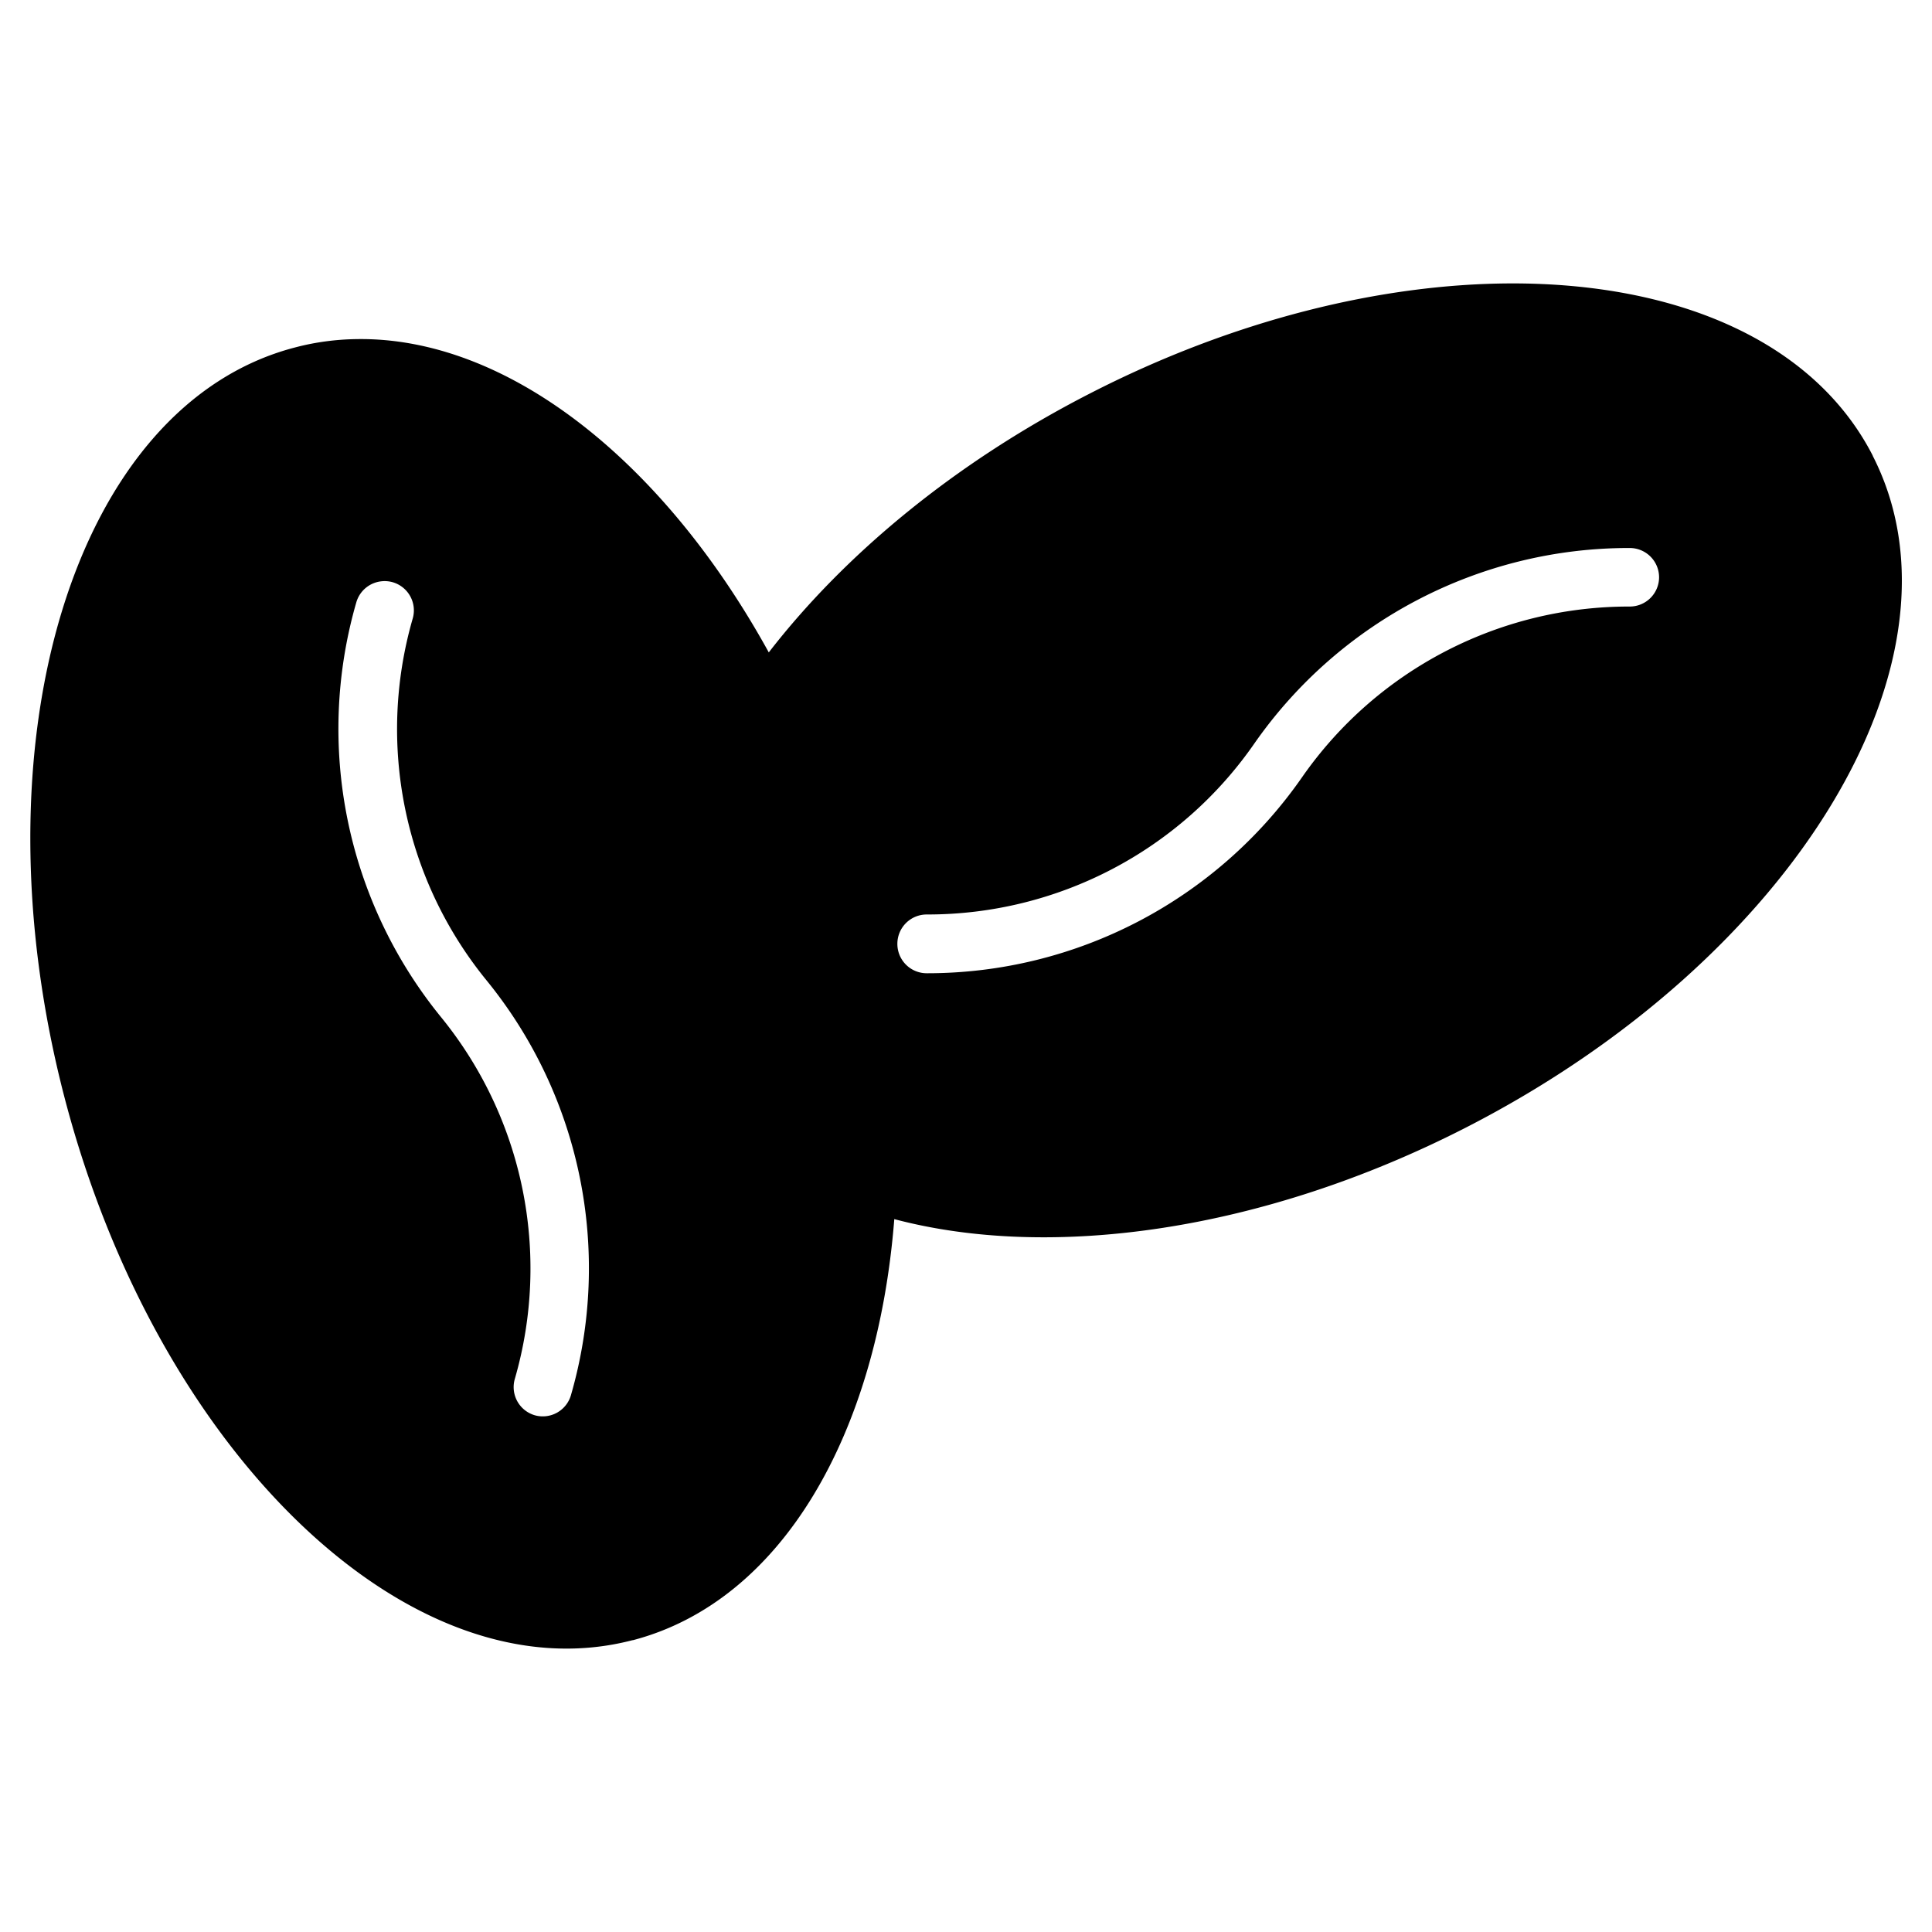 <?xml version="1.0" encoding="UTF-8" standalone="no"?>
<svg
   width="64"
   height="64"
   viewBox="0 0 16.933 16.933"
   version="1.1"
   id="svg4"
   xmlns="http://www.w3.org/2000/svg"
   xmlns:svg="http://www.w3.org/2000/svg">
  <defs
     id="defs4" />
  <path
     id="path1"
     style="stroke:none;stroke-width:0.513;fill:#000000;fill-opacity:1;stroke-opacity:1"
     d="M 13.245 2.484 C 12.109 2.487 10.813 2.802 9.554 3.448 C 8.369 4.055 7.403 4.859 6.738 5.718 C 5.808 4.029 4.44 2.955 3.133 2.972 C 2.948 2.974 2.764 2.998 2.583 3.046 C 0.652 3.55 -0.25 6.496 0.567 9.625 C 1.385 12.753 3.615 14.88 5.545 14.375 L 5.545 14.376 C 6.854 14.034 7.69 12.568 7.838 10.685 C 9.209 11.048 11.067 10.795 12.851 9.881 C 15.728 8.406 17.323 5.771 16.413 3.994 L 16.414 3.994 C 15.902 2.995 14.706 2.481 13.245 2.484 z M 14.285 4.803 A 0.257 0.257 0 0 1 14.541 5.061 A 0.257 0.257 0 0 1 14.283 5.316 C 13.138 5.314 12.066 5.873 11.412 6.812 C 10.663 7.889 9.433 8.532 8.121 8.53 A 0.257 0.257 0 0 1 7.865 8.272 A 0.257 0.257 0 0 1 8.123 8.015 C 9.267 8.017 10.339 7.459 10.992 6.519 C 11.742 5.442 12.973 4.8 14.285 4.803 z M 3.341 5.095 A 0.257 0.257 0 0 1 3.442 5.103 A 0.257 0.257 0 0 1 3.617 5.422 C 3.3 6.521 3.541 7.705 4.264 8.592 C 5.093 9.609 5.368 10.968 5.004 12.228 A 0.257 0.257 0 0 1 4.687 12.404 A 0.257 0.257 0 0 1 4.512 12.086 C 4.83 10.987 4.588 9.801 3.865 8.914 C 3.037 7.897 2.759 6.539 3.123 5.279 A 0.257 0.257 0 0 1 3.341 5.095 z " />
</svg>
